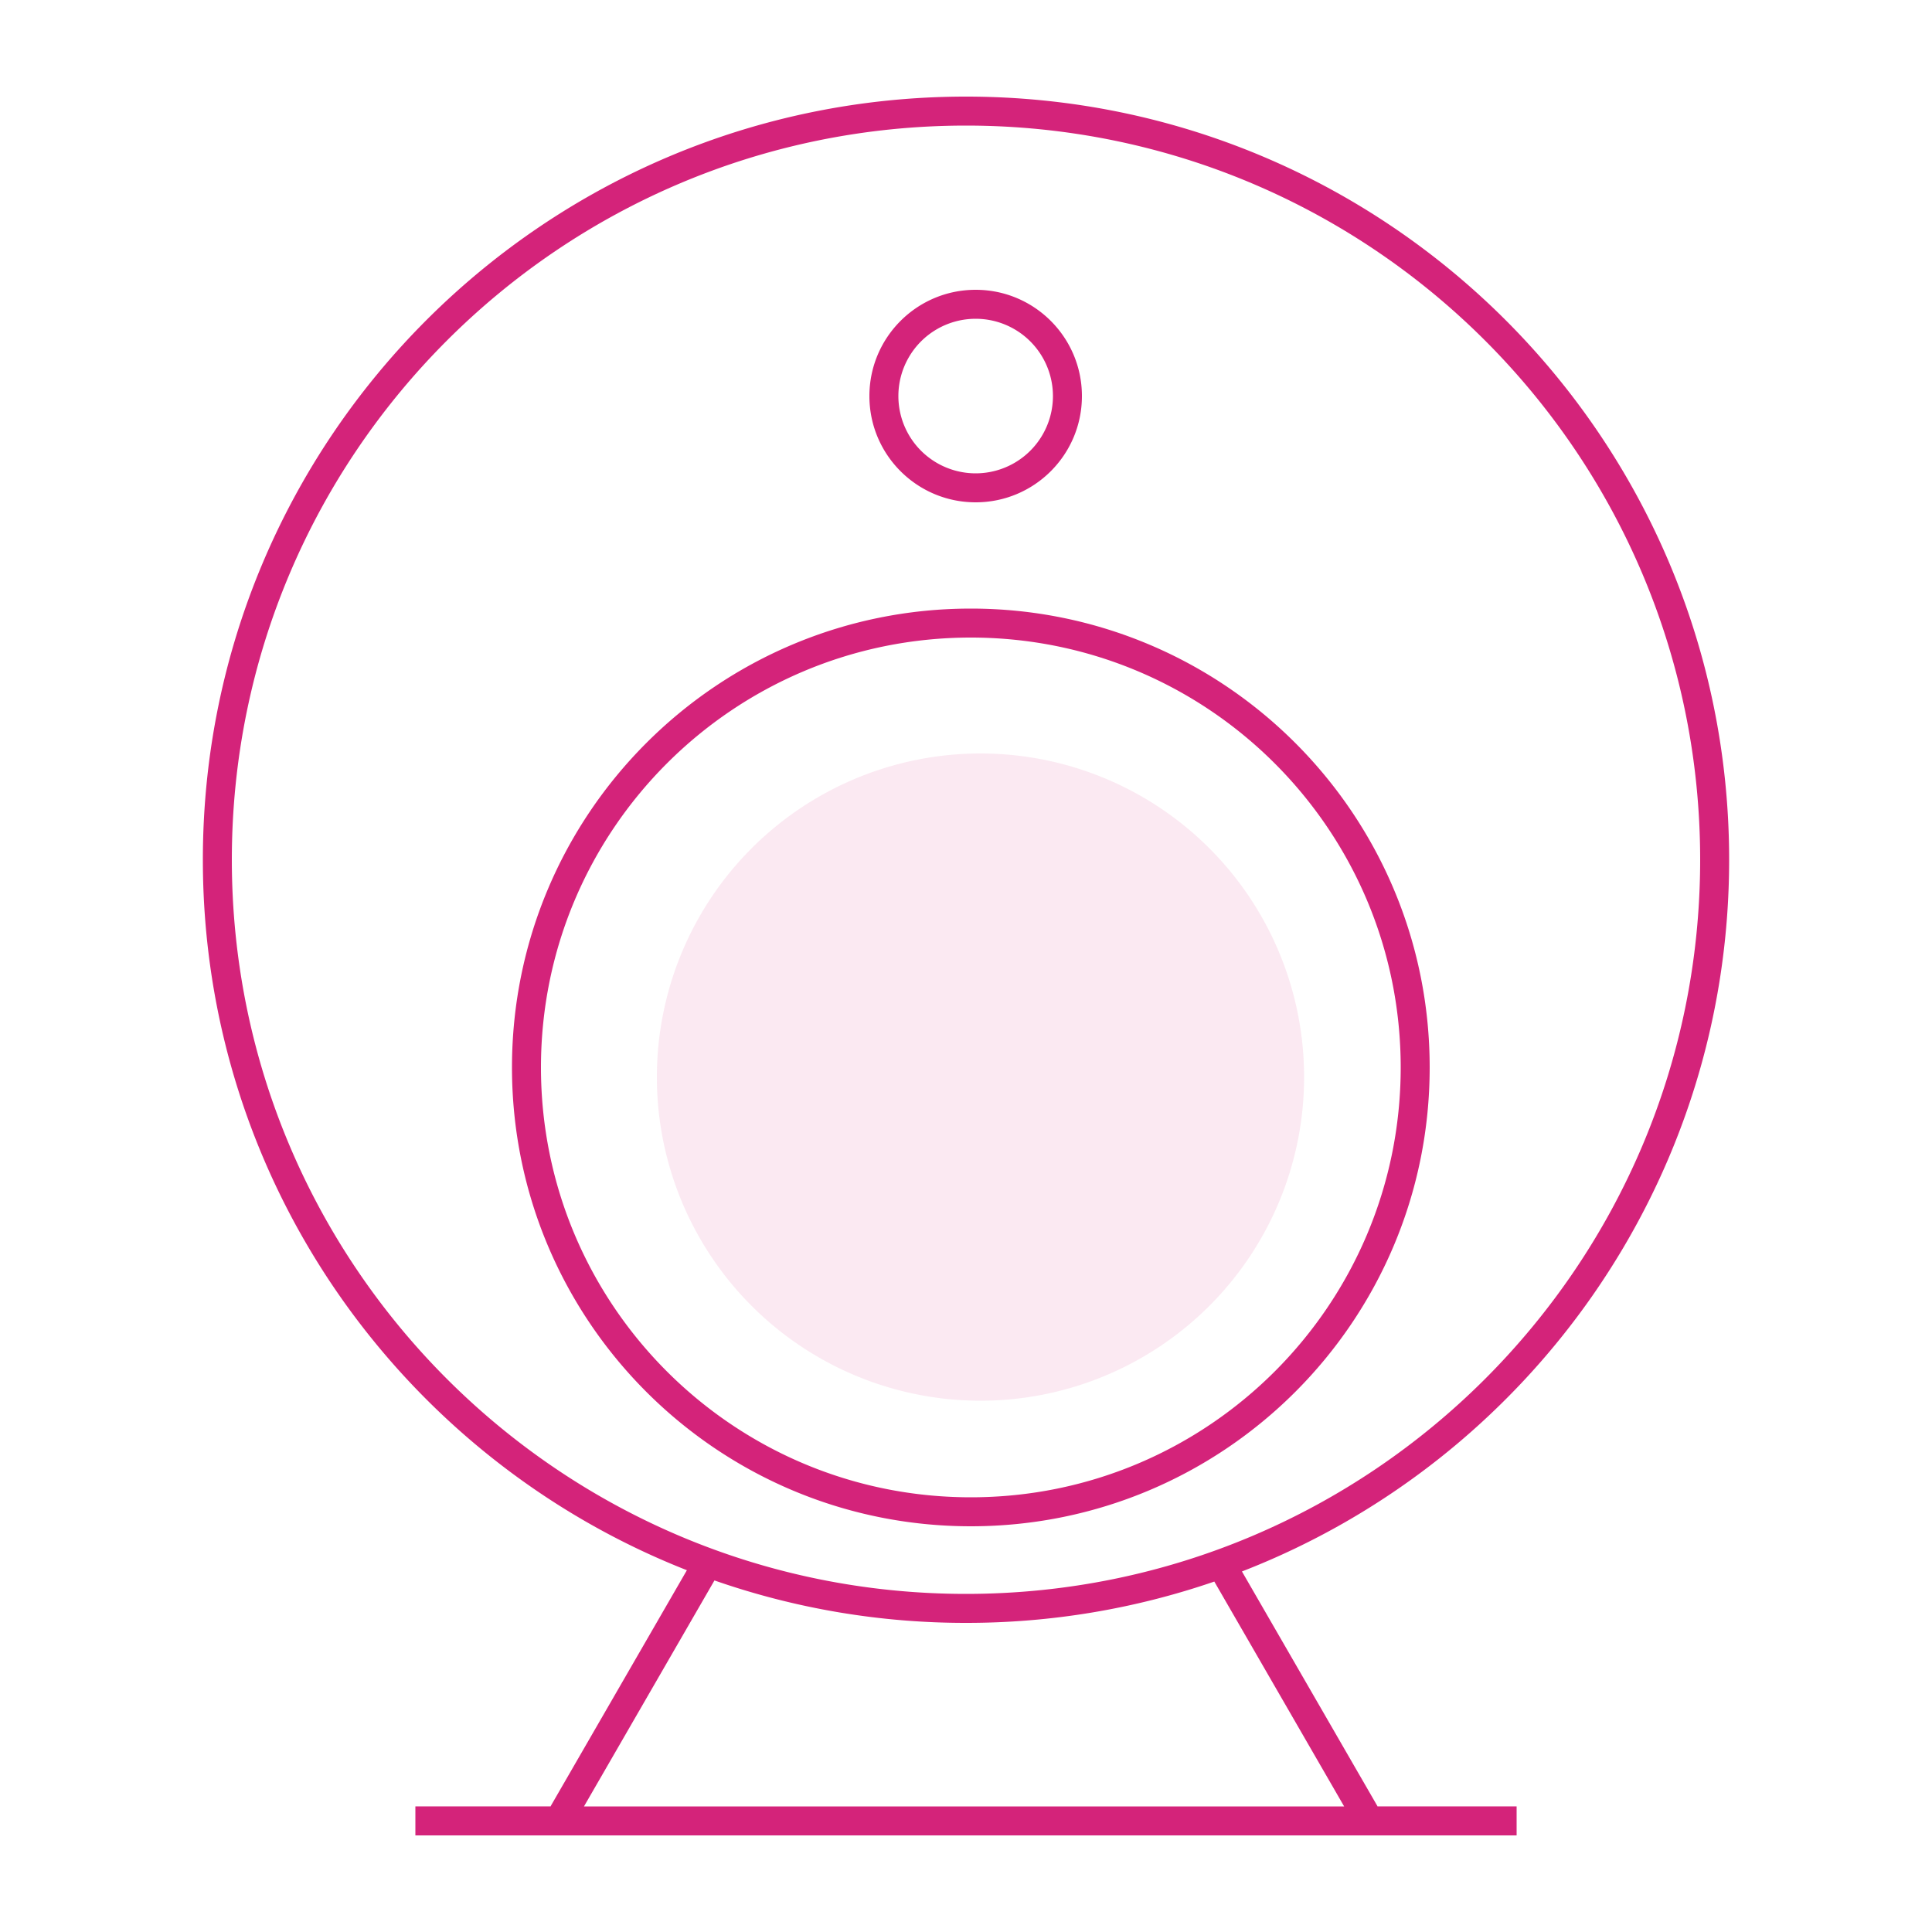 <?xml version="1.0" standalone="no"?><!DOCTYPE svg PUBLIC "-//W3C//DTD SVG 1.1//EN" "http://www.w3.org/Graphics/SVG/1.1/DTD/svg11.dtd"><svg t="1611584066531" class="icon" viewBox="0 0 1024 1024" version="1.1" xmlns="http://www.w3.org/2000/svg" p-id="8520" xmlns:xlink="http://www.w3.org/1999/xlink" width="128" height="128"><defs><style type="text/css"></style></defs><path d="M378.67 837.668L309.519 957.44h402.903l-68.808-119.178A403.932 403.932 0 0 1 512 860.16a403.876 403.876 0 0 1-133.33-22.492z m-14.607-5.417C213.847 773.192 107.52 626.852 107.52 455.68c0-223.386 181.094-404.48 404.48-404.48s404.48 181.094 404.48 404.48c0 171.812-107.121 318.602-258.222 377.226l71.844 124.436-0.169 0.097H803.84v15.36H220.16v-15.36h71.849l-0.169-0.102 72.223-125.087zM512 844.8c214.907 0 389.12-174.213 389.12-389.12s-174.213-389.12-389.12-389.12-389.12 174.213-389.12 389.12 174.213 389.12 389.12 389.12z m2.56-51.2c125.834 0 227.84-102.006 227.84-227.84S640.394 337.92 514.56 337.92 286.72 439.926 286.72 565.76 388.726 793.6 514.56 793.6z m0 15.36C380.242 808.96 271.36 700.078 271.36 565.76S380.242 322.56 514.56 322.56 757.76 431.442 757.76 565.76 648.878 808.96 514.56 808.96z" fill="#d4237a" p-id="8521"></path><path d="M517.12 250.88a40.96 40.96 0 1 0 0-81.92 40.96 40.96 0 0 0 0 81.92z m0 15.36c-31.104 0-56.32-25.216-56.32-56.32s25.216-56.32 56.32-56.32 56.32 25.216 56.32 56.32-25.216 56.32-56.32 56.32z" fill="#d4237a" p-id="8522"></path><path d="M519.68 570.88m-171.52 0a171.52 171.52 0 1 0 343.04 0 171.52 171.52 0 1 0-343.04 0Z" fill="#d4237a" opacity=".1" p-id="8523"></path></svg>
